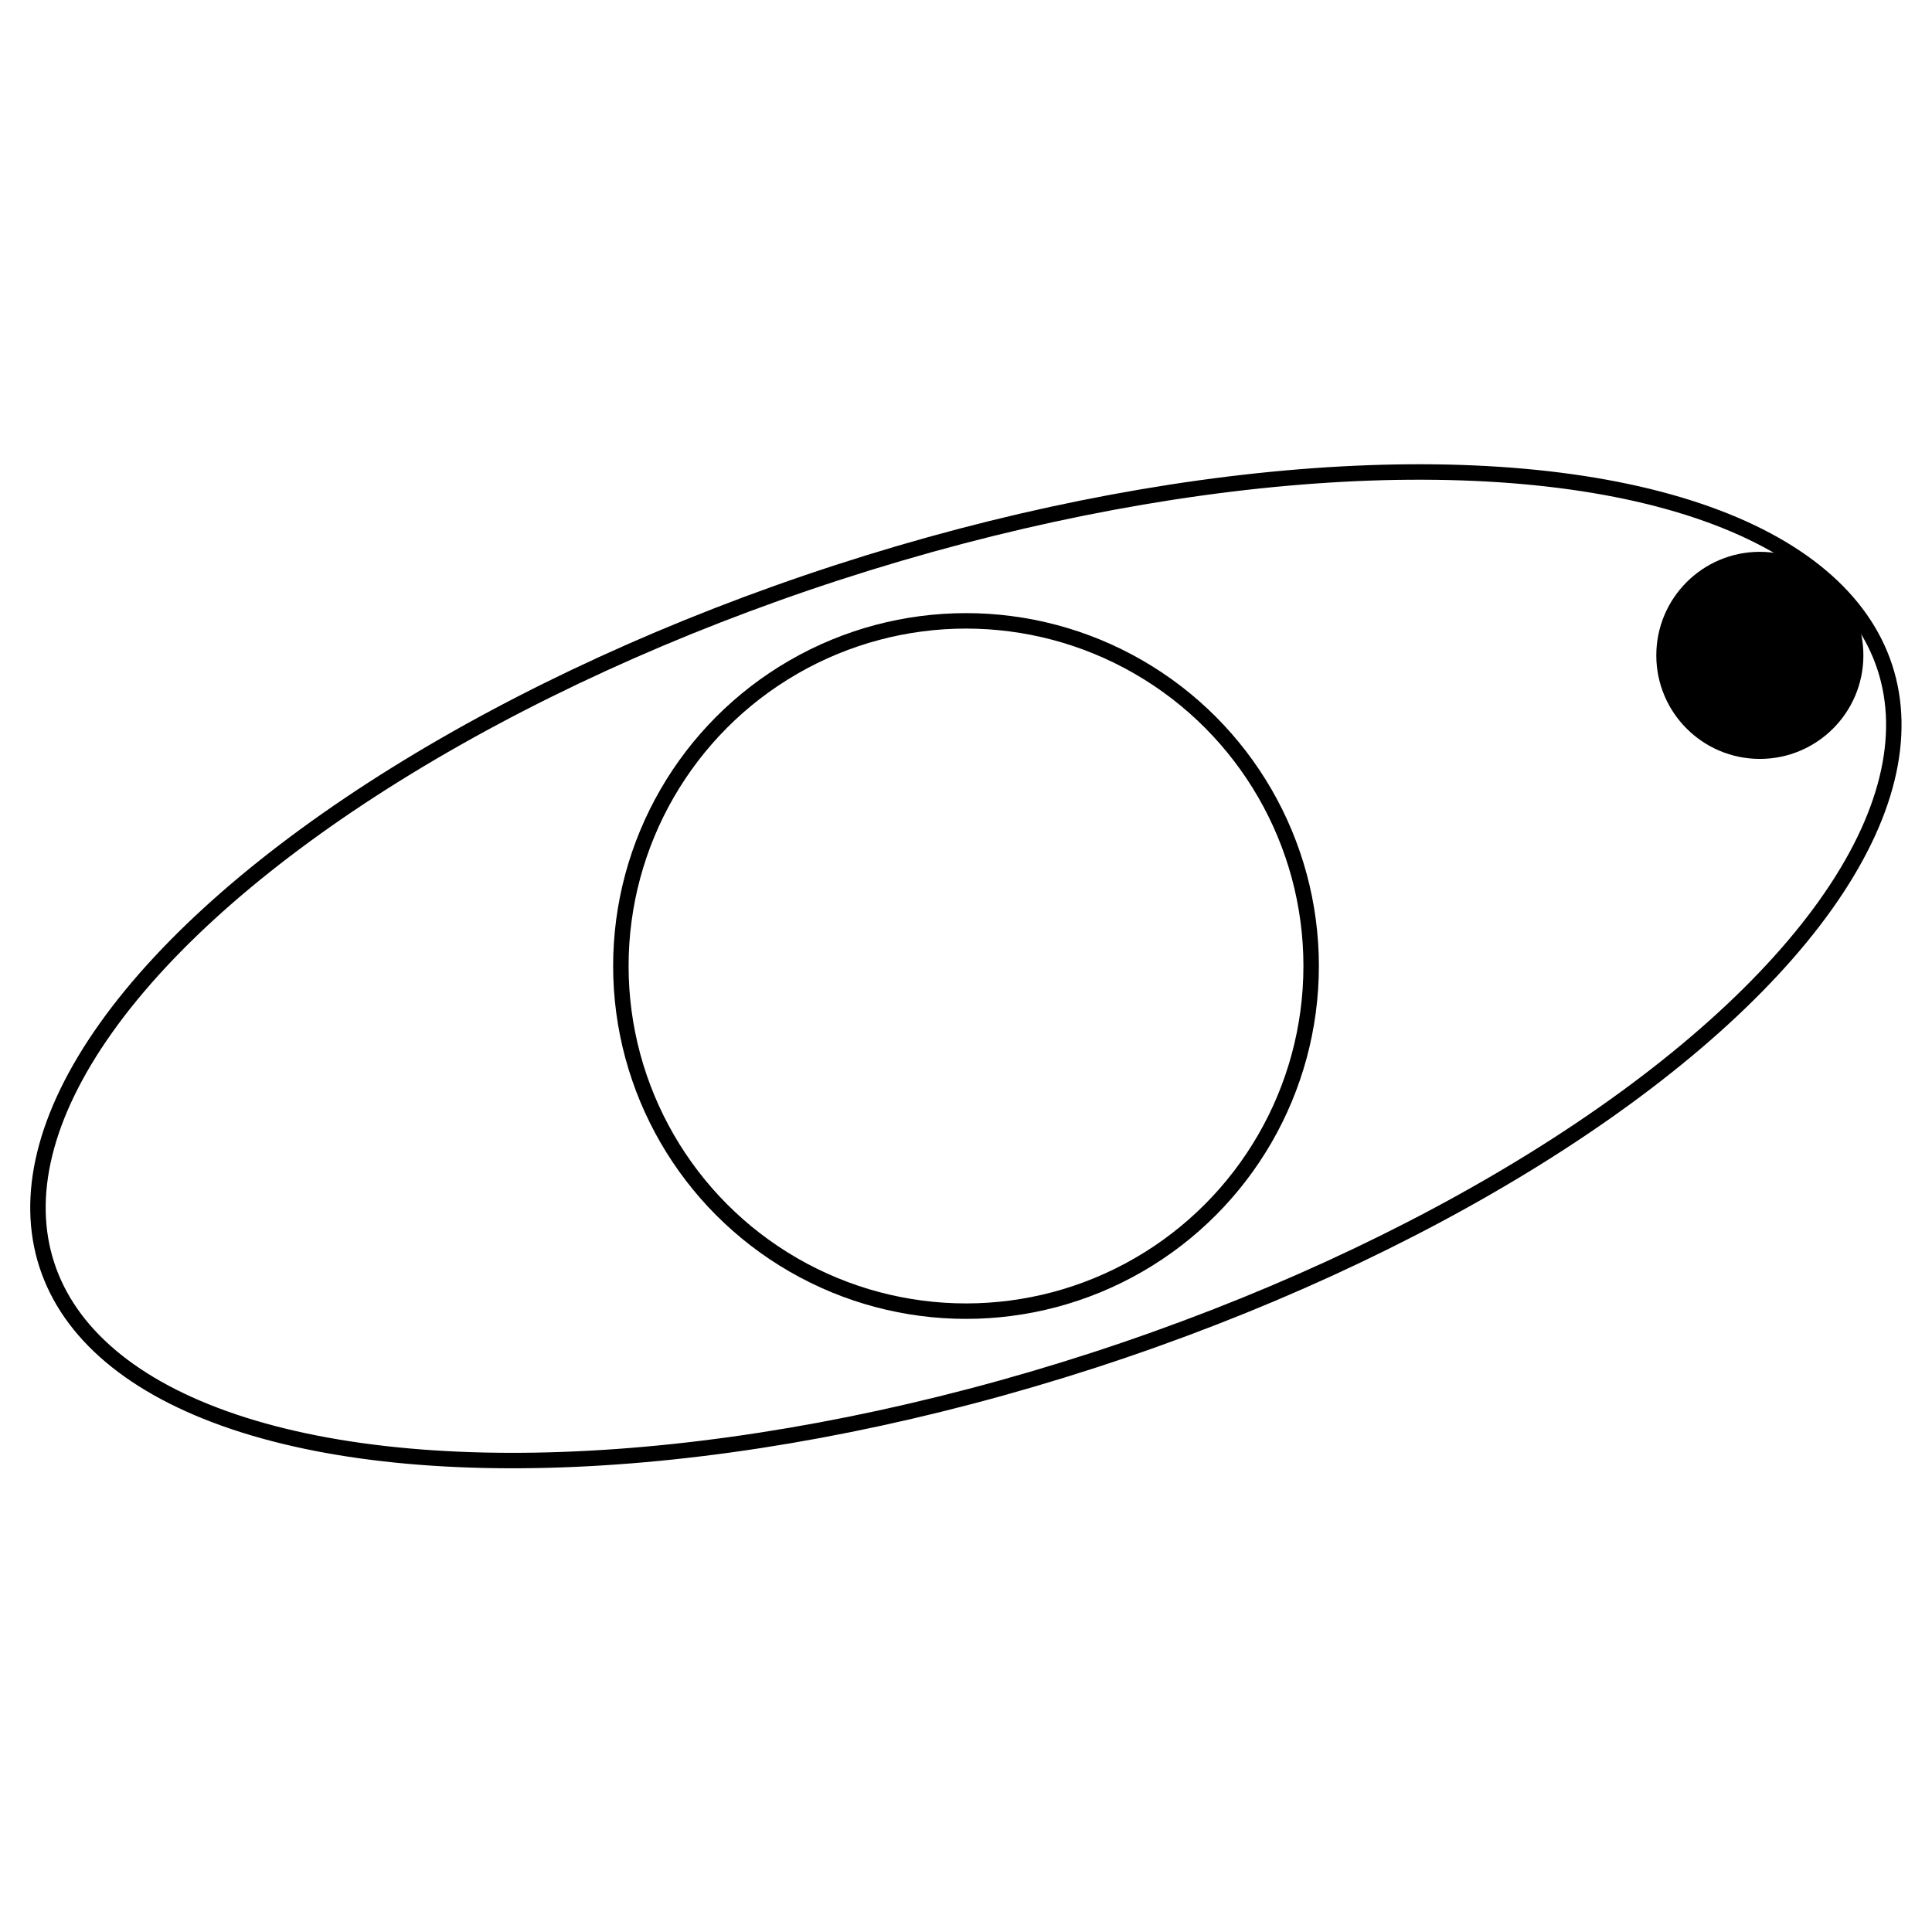 <?xml version="1.0" encoding="utf-8"?>
<!-- Generator: Adobe Illustrator 16.0.0, SVG Export Plug-In . SVG Version: 6.00 Build 0)  -->
<!DOCTYPE svg PUBLIC "-//W3C//DTD SVG 1.1//EN" "http://www.w3.org/Graphics/SVG/1.1/DTD/svg11.dtd">
<svg version="1.1" id="圖層_1" xmlns="http://www.w3.org/2000/svg" xmlns:xlink="http://www.w3.org/1999/xlink" x="0px" y="0px"
	 width="250px" height="250px" viewBox="387 387 250 250" enable-background="new 387 387 250 250" xml:space="preserve">
<title>Orbit</title>
<g transform="translate(80 20)">
	
		<circle fill="none" stroke="#000000" stroke-width="2" stroke-linecap="round" stroke-linejoin="round" cx="432.001" cy="492" r="44.662"/>
	
		<ellipse transform="matrix(-0.309 -0.951 0.951 -0.309 97.582 1054.896)" fill="none" stroke="#000000" stroke-width="2" stroke-linecap="round" stroke-linejoin="round" cx="432.001" cy="492" rx="53.594" ry="125.053"/>
	<circle cx="534.723" cy="451.804" r="13.398"/>
</g>
</svg>
